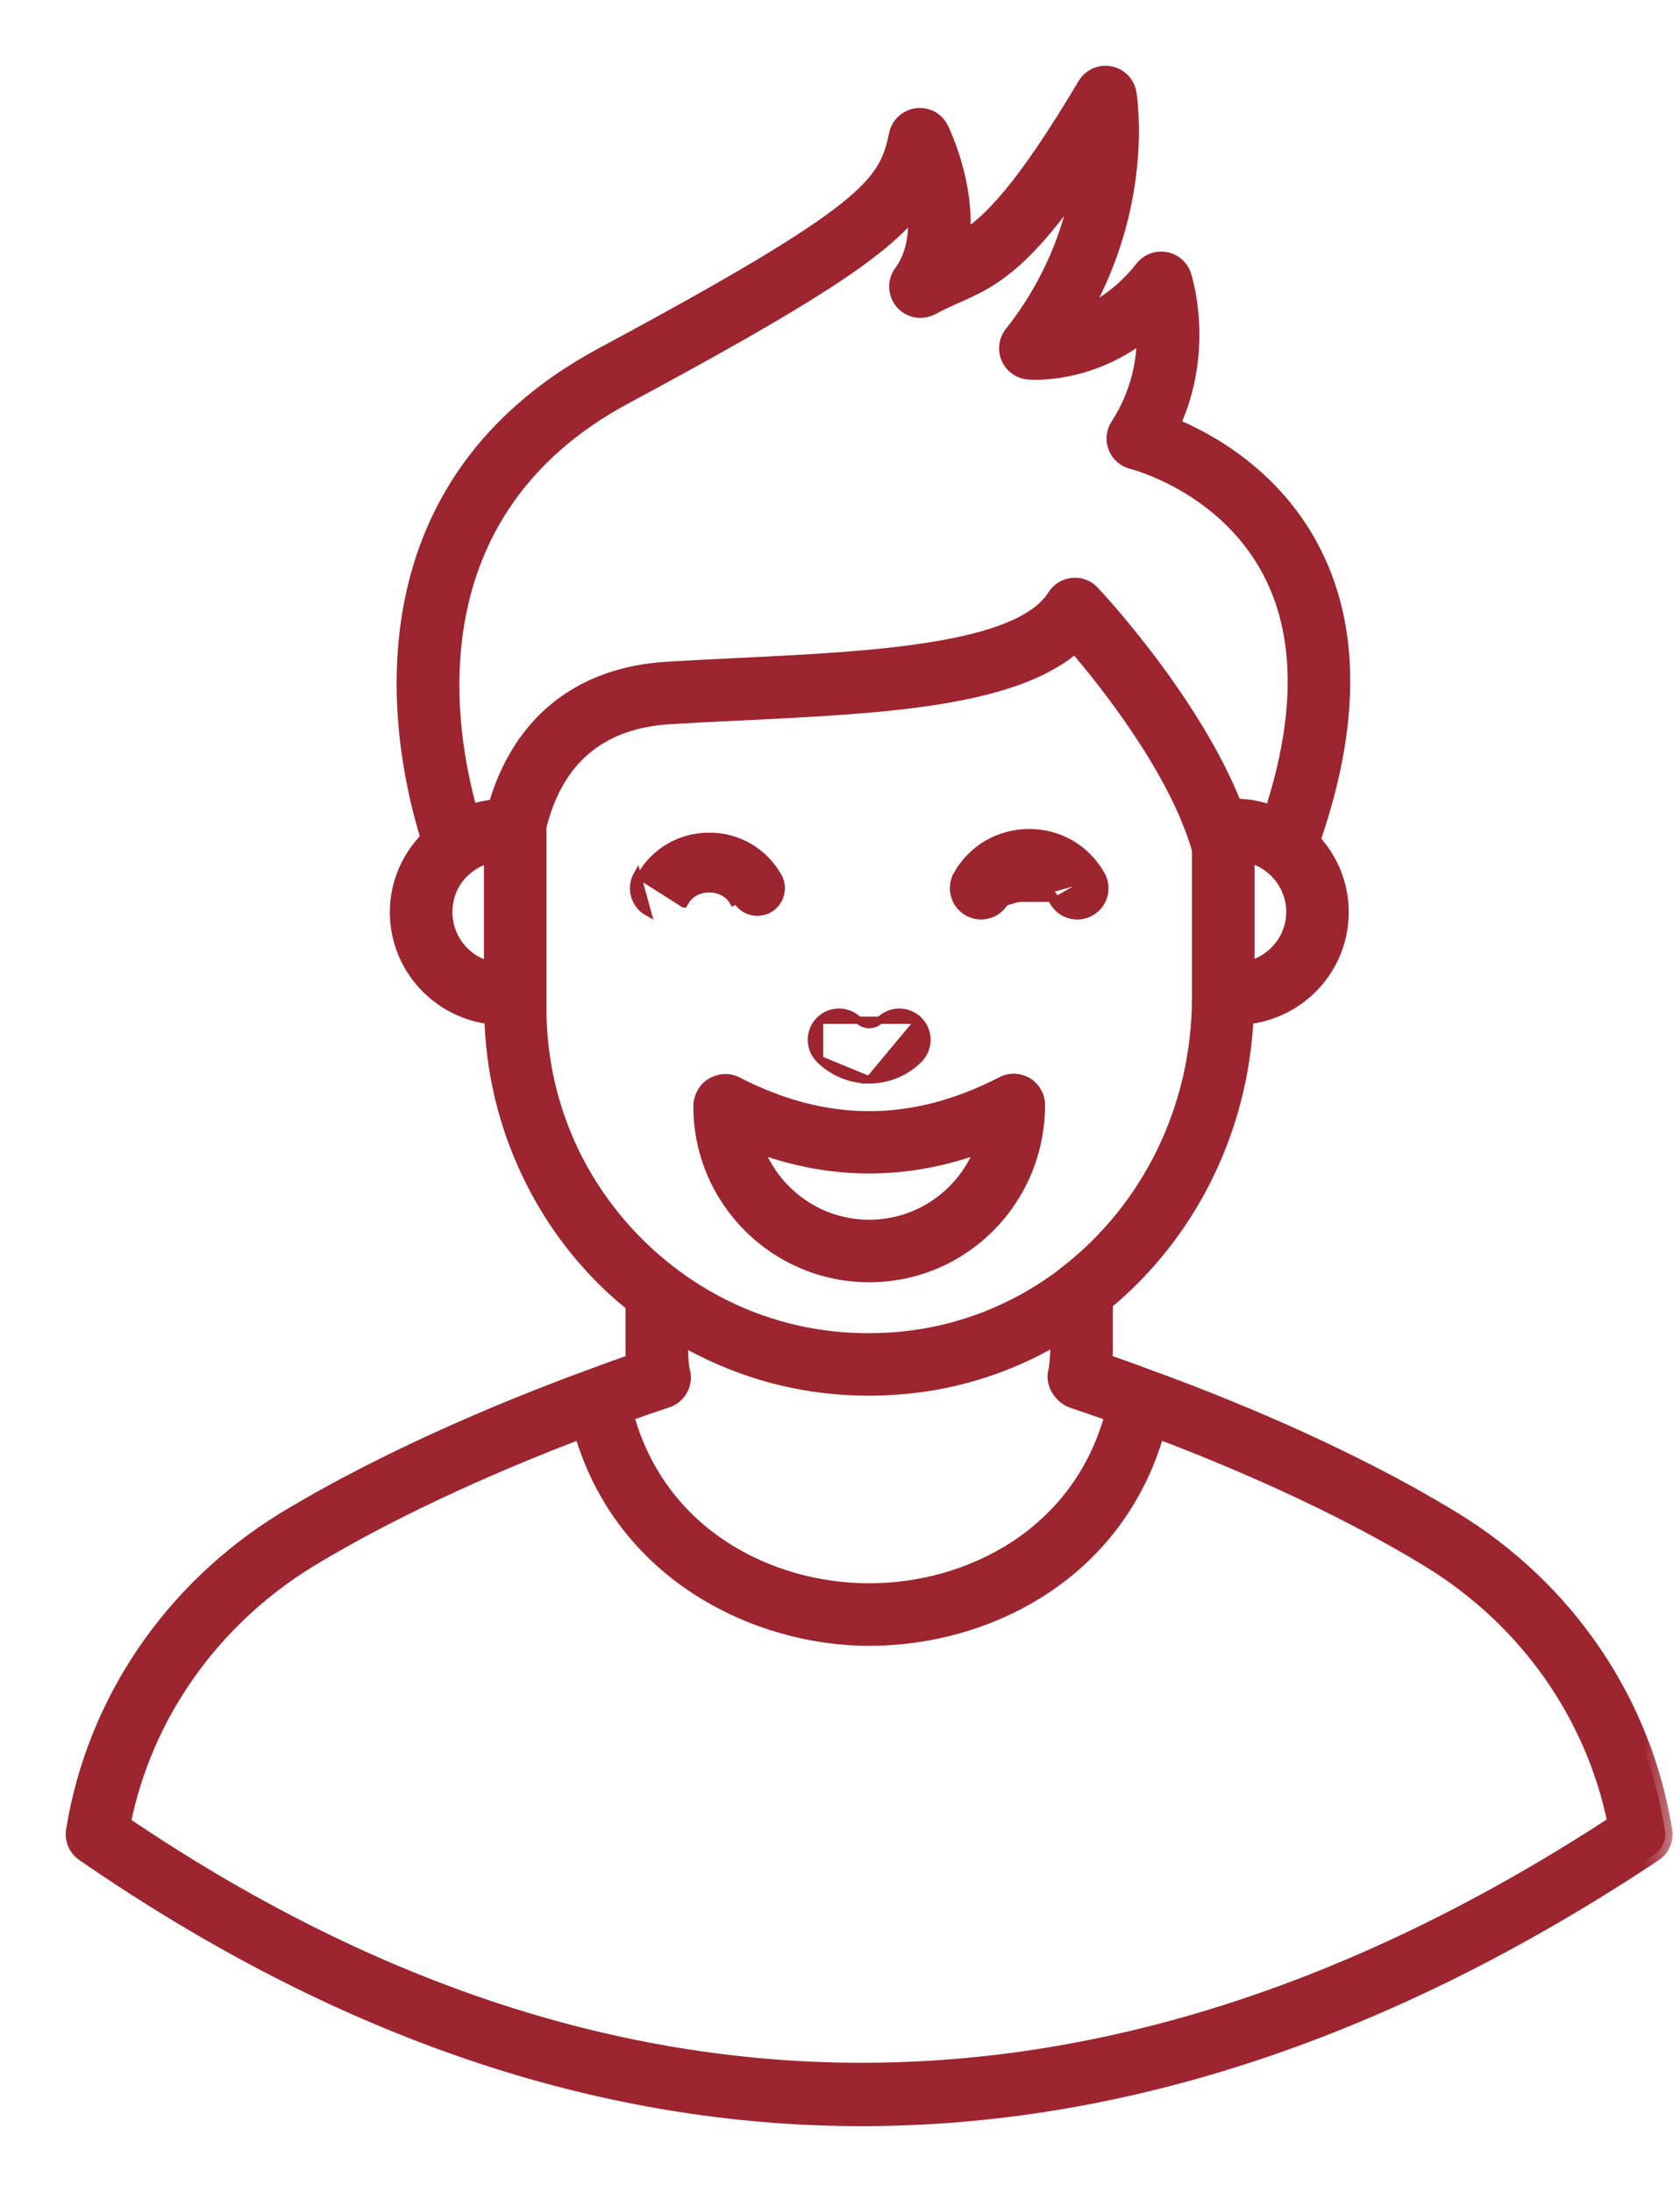 <svg width="23" height="30" viewBox="0 0 23 30" fill="none" xmlns="http://www.w3.org/2000/svg">
<mask id="path-1-outside-1_1_132" maskUnits="userSpaceOnUse" x="0" y="0" width="23" height="30" fill="black">
<rect fill="white" width="23" height="30"/>
<path d="M22.794 25.053C22.511 23.295 21.458 21.743 19.906 20.794C18.394 19.868 16.637 19.175 15.727 18.846C15.489 18.756 15.287 18.685 15.128 18.63C15.132 18.57 15.135 18.516 15.135 18.465V17.832C16.256 16.905 16.987 15.504 17.062 13.921C17.792 13.847 18.365 13.234 18.365 12.483C18.365 12.103 18.216 11.76 17.976 11.501C18.526 9.912 18.524 8.565 17.957 7.499C17.431 6.511 16.56 6.028 16.053 5.819C16.532 4.783 16.224 3.813 16.209 3.768C16.171 3.653 16.073 3.569 15.954 3.548C15.834 3.527 15.714 3.573 15.639 3.668C15.369 4.01 15.071 4.203 14.812 4.31C15.696 2.768 15.47 1.342 15.459 1.274C15.436 1.138 15.331 1.031 15.196 1.006C15.059 0.98 14.924 1.042 14.853 1.16C14.008 2.578 13.558 3.039 13.179 3.273C13.254 2.519 12.907 1.802 12.887 1.761C12.825 1.636 12.699 1.564 12.552 1.58C12.413 1.598 12.3 1.701 12.271 1.838C12.127 2.522 11.922 2.879 8.244 4.855C4.717 6.752 5.509 10.351 5.86 11.471C5.595 11.738 5.437 12.097 5.437 12.483C5.437 13.232 6.006 13.842 6.731 13.921C6.766 15.301 7.346 16.628 8.346 17.58C8.448 17.677 8.555 17.767 8.663 17.855V18.465C8.663 18.516 8.666 18.573 8.67 18.63C8.516 18.683 8.314 18.755 8.074 18.846C8.073 18.846 8.073 18.846 8.073 18.846C7.158 19.18 5.403 19.877 3.892 20.794C2.338 21.747 1.286 23.299 1.004 25.053C0.984 25.178 1.038 25.303 1.142 25.375C4.643 27.792 8.203 29 11.797 29C15.389 29 19.016 27.793 22.651 25.378C22.759 25.307 22.814 25.18 22.794 25.053L22.794 25.053ZM17.075 13.259V11.703C17.436 11.777 17.709 12.099 17.709 12.483C17.709 12.866 17.43 13.184 17.075 13.259ZM8.556 5.433C11.038 4.099 12.057 3.449 12.522 2.86C12.553 3.154 12.523 3.476 12.337 3.728C12.246 3.852 12.253 4.023 12.354 4.139C12.455 4.255 12.624 4.284 12.759 4.211C13.342 3.893 13.779 3.94 14.772 2.507C14.672 3.093 14.424 3.837 13.849 4.564C13.774 4.659 13.757 4.786 13.805 4.897C13.852 5.007 13.956 5.083 14.075 5.094C14.114 5.098 14.897 5.164 15.665 4.564C15.667 4.913 15.595 5.372 15.302 5.823C15.244 5.912 15.233 6.024 15.272 6.123C15.311 6.222 15.396 6.296 15.5 6.321C15.512 6.324 16.754 6.636 17.377 7.808C17.837 8.672 17.844 9.787 17.411 11.123C17.256 11.067 17.09 11.031 16.916 11.031C16.912 11.031 16.908 11.032 16.904 11.032C16.331 9.582 15.017 8.176 14.955 8.111C14.886 8.036 14.784 7.997 14.684 8.009C14.583 8.019 14.492 8.075 14.438 8.161C13.962 8.918 11.928 9.017 10.134 9.104C9.798 9.12 9.461 9.137 9.129 9.157C7.931 9.23 7.108 9.901 6.783 11.04C6.667 11.05 6.551 11.075 6.438 11.112C6.114 9.972 5.619 7.012 8.556 5.433L8.556 5.433ZM6.094 12.483C6.094 12.22 6.215 11.985 6.432 11.834C6.517 11.771 6.62 11.729 6.725 11.706V13.263C6.365 13.188 6.094 12.867 6.094 12.483L6.094 12.483ZM7.381 13.794V11.316C7.612 10.377 8.213 9.871 9.169 9.812C9.498 9.792 9.833 9.776 10.167 9.76C12.067 9.668 13.874 9.58 14.719 8.833C15.166 9.355 16.109 10.545 16.418 11.629V13.653C16.418 15.189 15.714 16.552 14.619 17.408C14.6 17.422 14.581 17.434 14.565 17.452C13.875 17.975 13.035 18.299 12.118 18.341C10.88 18.405 9.699 17.962 8.798 17.105C7.885 16.234 7.381 15.059 7.381 13.794L7.381 13.794ZM12.149 18.996C12.998 18.958 13.789 18.708 14.479 18.299V18.466C14.479 18.51 14.47 18.693 14.449 18.776C14.408 18.942 14.53 19.123 14.693 19.176C14.868 19.235 15.03 19.29 15.227 19.361C14.776 21.023 13.261 21.77 11.901 21.77C10.54 21.77 9.025 21.022 8.574 19.36C8.757 19.294 8.946 19.228 9.13 19.168C9.295 19.115 9.39 18.943 9.349 18.776C9.336 18.725 9.33 18.674 9.327 18.618C9.323 18.565 9.319 18.511 9.319 18.466V18.306C10.176 18.805 11.146 19.046 12.149 18.996L12.149 18.996ZM1.689 24.954C1.986 23.473 2.905 22.169 4.234 21.354C5.527 20.569 7.012 19.949 7.958 19.59C8.519 21.535 10.35 22.426 11.901 22.426C13.504 22.426 15.288 21.544 15.845 19.589C16.787 19.944 18.27 20.562 19.563 21.354C20.89 22.165 21.809 23.467 22.108 24.95C15.203 29.459 8.334 29.46 1.688 24.954L1.689 24.954Z"/>
</mask>
<path d="M22.794 25.053C22.511 23.295 21.458 21.743 19.906 20.794C18.394 19.868 16.637 19.175 15.727 18.846C15.489 18.756 15.287 18.685 15.128 18.63C15.132 18.57 15.135 18.516 15.135 18.465V17.832C16.256 16.905 16.987 15.504 17.062 13.921C17.792 13.847 18.365 13.234 18.365 12.483C18.365 12.103 18.216 11.76 17.976 11.501C18.526 9.912 18.524 8.565 17.957 7.499C17.431 6.511 16.56 6.028 16.053 5.819C16.532 4.783 16.224 3.813 16.209 3.768C16.171 3.653 16.073 3.569 15.954 3.548C15.834 3.527 15.714 3.573 15.639 3.668C15.369 4.01 15.071 4.203 14.812 4.31C15.696 2.768 15.47 1.342 15.459 1.274C15.436 1.138 15.331 1.031 15.196 1.006C15.059 0.98 14.924 1.042 14.853 1.16C14.008 2.578 13.558 3.039 13.179 3.273C13.254 2.519 12.907 1.802 12.887 1.761C12.825 1.636 12.699 1.564 12.552 1.58C12.413 1.598 12.3 1.701 12.271 1.838C12.127 2.522 11.922 2.879 8.244 4.855C4.717 6.752 5.509 10.351 5.86 11.471C5.595 11.738 5.437 12.097 5.437 12.483C5.437 13.232 6.006 13.842 6.731 13.921C6.766 15.301 7.346 16.628 8.346 17.58C8.448 17.677 8.555 17.767 8.663 17.855V18.465C8.663 18.516 8.666 18.573 8.67 18.63C8.516 18.683 8.314 18.755 8.074 18.846C8.073 18.846 8.073 18.846 8.073 18.846C7.158 19.18 5.403 19.877 3.892 20.794C2.338 21.747 1.286 23.299 1.004 25.053C0.984 25.178 1.038 25.303 1.142 25.375C4.643 27.792 8.203 29 11.797 29C15.389 29 19.016 27.793 22.651 25.378C22.759 25.307 22.814 25.18 22.794 25.053L22.794 25.053ZM17.075 13.259V11.703C17.436 11.777 17.709 12.099 17.709 12.483C17.709 12.866 17.43 13.184 17.075 13.259ZM8.556 5.433C11.038 4.099 12.057 3.449 12.522 2.86C12.553 3.154 12.523 3.476 12.337 3.728C12.246 3.852 12.253 4.023 12.354 4.139C12.455 4.255 12.624 4.284 12.759 4.211C13.342 3.893 13.779 3.94 14.772 2.507C14.672 3.093 14.424 3.837 13.849 4.564C13.774 4.659 13.757 4.786 13.805 4.897C13.852 5.007 13.956 5.083 14.075 5.094C14.114 5.098 14.897 5.164 15.665 4.564C15.667 4.913 15.595 5.372 15.302 5.823C15.244 5.912 15.233 6.024 15.272 6.123C15.311 6.222 15.396 6.296 15.5 6.321C15.512 6.324 16.754 6.636 17.377 7.808C17.837 8.672 17.844 9.787 17.411 11.123C17.256 11.067 17.09 11.031 16.916 11.031C16.912 11.031 16.908 11.032 16.904 11.032C16.331 9.582 15.017 8.176 14.955 8.111C14.886 8.036 14.784 7.997 14.684 8.009C14.583 8.019 14.492 8.075 14.438 8.161C13.962 8.918 11.928 9.017 10.134 9.104C9.798 9.12 9.461 9.137 9.129 9.157C7.931 9.23 7.108 9.901 6.783 11.04C6.667 11.05 6.551 11.075 6.438 11.112C6.114 9.972 5.619 7.012 8.556 5.433L8.556 5.433ZM6.094 12.483C6.094 12.22 6.215 11.985 6.432 11.834C6.517 11.771 6.62 11.729 6.725 11.706V13.263C6.365 13.188 6.094 12.867 6.094 12.483L6.094 12.483ZM7.381 13.794V11.316C7.612 10.377 8.213 9.871 9.169 9.812C9.498 9.792 9.833 9.776 10.167 9.76C12.067 9.668 13.874 9.58 14.719 8.833C15.166 9.355 16.109 10.545 16.418 11.629V13.653C16.418 15.189 15.714 16.552 14.619 17.408C14.6 17.422 14.581 17.434 14.565 17.452C13.875 17.975 13.035 18.299 12.118 18.341C10.88 18.405 9.699 17.962 8.798 17.105C7.885 16.234 7.381 15.059 7.381 13.794L7.381 13.794ZM12.149 18.996C12.998 18.958 13.789 18.708 14.479 18.299V18.466C14.479 18.51 14.47 18.693 14.449 18.776C14.408 18.942 14.53 19.123 14.693 19.176C14.868 19.235 15.03 19.29 15.227 19.361C14.776 21.023 13.261 21.77 11.901 21.77C10.54 21.77 9.025 21.022 8.574 19.36C8.757 19.294 8.946 19.228 9.13 19.168C9.295 19.115 9.39 18.943 9.349 18.776C9.336 18.725 9.33 18.674 9.327 18.618C9.323 18.565 9.319 18.511 9.319 18.466V18.306C10.176 18.805 11.146 19.046 12.149 18.996L12.149 18.996ZM1.689 24.954C1.986 23.473 2.905 22.169 4.234 21.354C5.527 20.569 7.012 19.949 7.958 19.59C8.519 21.535 10.35 22.426 11.901 22.426C13.504 22.426 15.288 21.544 15.845 19.589C16.787 19.944 18.27 20.562 19.563 21.354C20.89 22.165 21.809 23.467 22.108 24.95C15.203 29.459 8.334 29.46 1.688 24.954L1.689 24.954Z" fill="#9D252F"/>
<path d="M22.794 25.053C22.511 23.295 21.458 21.743 19.906 20.794C18.394 19.868 16.637 19.175 15.727 18.846C15.489 18.756 15.287 18.685 15.128 18.63C15.132 18.57 15.135 18.516 15.135 18.465V17.832C16.256 16.905 16.987 15.504 17.062 13.921C17.792 13.847 18.365 13.234 18.365 12.483C18.365 12.103 18.216 11.76 17.976 11.501C18.526 9.912 18.524 8.565 17.957 7.499C17.431 6.511 16.56 6.028 16.053 5.819C16.532 4.783 16.224 3.813 16.209 3.768C16.171 3.653 16.073 3.569 15.954 3.548C15.834 3.527 15.714 3.573 15.639 3.668C15.369 4.01 15.071 4.203 14.812 4.31C15.696 2.768 15.47 1.342 15.459 1.274C15.436 1.138 15.331 1.031 15.196 1.006C15.059 0.98 14.924 1.042 14.853 1.16C14.008 2.578 13.558 3.039 13.179 3.273C13.254 2.519 12.907 1.802 12.887 1.761C12.825 1.636 12.699 1.564 12.552 1.58C12.413 1.598 12.3 1.701 12.271 1.838C12.127 2.522 11.922 2.879 8.244 4.855C4.717 6.752 5.509 10.351 5.86 11.471C5.595 11.738 5.437 12.097 5.437 12.483C5.437 13.232 6.006 13.842 6.731 13.921C6.766 15.301 7.346 16.628 8.346 17.58C8.448 17.677 8.555 17.767 8.663 17.855V18.465C8.663 18.516 8.666 18.573 8.67 18.63C8.516 18.683 8.314 18.755 8.074 18.846C8.073 18.846 8.073 18.846 8.073 18.846C7.158 19.18 5.403 19.877 3.892 20.794C2.338 21.747 1.286 23.299 1.004 25.053C0.984 25.178 1.038 25.303 1.142 25.375C4.643 27.792 8.203 29 11.797 29C15.389 29 19.016 27.793 22.651 25.378C22.759 25.307 22.814 25.18 22.794 25.053L22.794 25.053ZM17.075 13.259V11.703C17.436 11.777 17.709 12.099 17.709 12.483C17.709 12.866 17.43 13.184 17.075 13.259ZM8.556 5.433C11.038 4.099 12.057 3.449 12.522 2.86C12.553 3.154 12.523 3.476 12.337 3.728C12.246 3.852 12.253 4.023 12.354 4.139C12.455 4.255 12.624 4.284 12.759 4.211C13.342 3.893 13.779 3.94 14.772 2.507C14.672 3.093 14.424 3.837 13.849 4.564C13.774 4.659 13.757 4.786 13.805 4.897C13.852 5.007 13.956 5.083 14.075 5.094C14.114 5.098 14.897 5.164 15.665 4.564C15.667 4.913 15.595 5.372 15.302 5.823C15.244 5.912 15.233 6.024 15.272 6.123C15.311 6.222 15.396 6.296 15.5 6.321C15.512 6.324 16.754 6.636 17.377 7.808C17.837 8.672 17.844 9.787 17.411 11.123C17.256 11.067 17.09 11.031 16.916 11.031C16.912 11.031 16.908 11.032 16.904 11.032C16.331 9.582 15.017 8.176 14.955 8.111C14.886 8.036 14.784 7.997 14.684 8.009C14.583 8.019 14.492 8.075 14.438 8.161C13.962 8.918 11.928 9.017 10.134 9.104C9.798 9.12 9.461 9.137 9.129 9.157C7.931 9.23 7.108 9.901 6.783 11.04C6.667 11.05 6.551 11.075 6.438 11.112C6.114 9.972 5.619 7.012 8.556 5.433L8.556 5.433ZM6.094 12.483C6.094 12.22 6.215 11.985 6.432 11.834C6.517 11.771 6.62 11.729 6.725 11.706V13.263C6.365 13.188 6.094 12.867 6.094 12.483L6.094 12.483ZM7.381 13.794V11.316C7.612 10.377 8.213 9.871 9.169 9.812C9.498 9.792 9.833 9.776 10.167 9.76C12.067 9.668 13.874 9.58 14.719 8.833C15.166 9.355 16.109 10.545 16.418 11.629V13.653C16.418 15.189 15.714 16.552 14.619 17.408C14.6 17.422 14.581 17.434 14.565 17.452C13.875 17.975 13.035 18.299 12.118 18.341C10.88 18.405 9.699 17.962 8.798 17.105C7.885 16.234 7.381 15.059 7.381 13.794L7.381 13.794ZM12.149 18.996C12.998 18.958 13.789 18.708 14.479 18.299V18.466C14.479 18.51 14.47 18.693 14.449 18.776C14.408 18.942 14.53 19.123 14.693 19.176C14.868 19.235 15.03 19.29 15.227 19.361C14.776 21.023 13.261 21.77 11.901 21.77C10.54 21.77 9.025 21.022 8.574 19.36C8.757 19.294 8.946 19.228 9.13 19.168C9.295 19.115 9.39 18.943 9.349 18.776C9.336 18.725 9.33 18.674 9.327 18.618C9.323 18.565 9.319 18.511 9.319 18.466V18.306C10.176 18.805 11.146 19.046 12.149 18.996L12.149 18.996ZM1.689 24.954C1.986 23.473 2.905 22.169 4.234 21.354C5.527 20.569 7.012 19.949 7.958 19.59C8.519 21.535 10.35 22.426 11.901 22.426C13.504 22.426 15.288 21.544 15.845 19.589C16.787 19.944 18.27 20.562 19.563 21.354C20.89 22.165 21.809 23.467 22.108 24.95C15.203 29.459 8.334 29.46 1.688 24.954L1.689 24.954Z" stroke="#9D252F" stroke-width="0.2" mask="url(#path-1-outside-1_1_132)"/>
<path d="M12.58 13.964L12.58 13.964C12.728 14.112 12.728 14.351 12.58 14.499C12.393 14.686 12.146 14.78 11.9 14.78L12.58 13.964ZM12.58 13.964C12.432 13.816 12.193 13.816 12.045 13.964C11.965 14.044 11.834 14.044 11.754 13.964C11.606 13.816 11.367 13.816 11.219 13.964L11.219 13.964M12.58 13.964L11.219 13.964M11.219 13.964C11.071 14.111 11.072 14.351 11.219 14.499L11.219 14.499M11.219 13.964L11.219 14.499M11.219 14.499C11.407 14.686 11.653 14.78 11.9 14.78L11.219 14.499Z" fill="#9D252F" stroke="#9D252F" stroke-width="0.1"/>
<path d="M10.53 12.442C10.479 12.471 10.423 12.485 10.368 12.485C10.254 12.485 10.143 12.425 10.083 12.319L10.039 12.344C10.039 12.344 10.039 12.344 10.039 12.344C9.972 12.226 9.843 12.165 9.71 12.165C9.576 12.165 9.447 12.226 9.38 12.344L9.364 12.372L9.363 12.372L8.767 11.994C8.962 11.65 9.315 11.446 9.71 11.446C10.105 11.446 10.457 11.651 10.653 11.994C10.742 12.152 10.688 12.352 10.53 12.442ZM10.53 12.442L10.555 12.485C10.555 12.485 10.555 12.485 10.555 12.485C10.555 12.485 10.555 12.485 10.555 12.485L10.53 12.442ZM8.723 11.97C8.62 12.151 8.683 12.382 8.865 12.485L8.723 11.97Z" fill="#9D252F" stroke="#9D252F" stroke-width="0.1"/>
<path d="M15.076 11.97L15.076 11.97C15.18 12.151 15.117 12.382 14.935 12.485C14.876 12.519 14.812 12.535 14.748 12.535C14.617 12.535 14.489 12.466 14.419 12.344M15.076 11.97L14.463 12.319M15.076 11.97C14.872 11.61 14.503 11.396 14.09 11.396C13.677 11.396 13.307 11.61 13.103 11.97L13.147 11.994L13.104 11.969C13 12.151 13.063 12.382 13.245 12.485L13.255 12.491L13.255 12.491M15.076 11.97L13.255 12.491M14.419 12.344L14.463 12.319M14.419 12.344C14.419 12.344 14.419 12.344 14.419 12.344L14.463 12.319M14.419 12.344C14.352 12.226 14.223 12.165 14.09 12.165C13.956 12.165 13.827 12.226 13.76 12.344M14.463 12.319C14.308 12.047 13.872 12.047 13.717 12.319M13.76 12.344C13.76 12.344 13.76 12.344 13.76 12.344L13.717 12.319M13.76 12.344C13.659 12.522 13.434 12.586 13.255 12.491M13.76 12.344L13.717 12.319M13.717 12.319L13.255 12.491M13.255 12.491L13.267 12.492L13.267 12.492L13.269 12.442L13.269 12.442L13.267 12.447L13.267 12.447L13.245 12.485C13.245 12.485 13.245 12.485 13.245 12.485C13.248 12.487 13.252 12.489 13.255 12.491Z" fill="#9D252F" stroke="#9D252F" stroke-width="0.1"/>
<path d="M10.094 14.787L10.093 14.787C9.973 14.726 9.833 14.744 9.723 14.81C9.61 14.88 9.542 15.012 9.542 15.143C9.542 16.443 10.599 17.5 11.9 17.5C13.2 17.5 14.257 16.443 14.257 15.123C14.257 14.992 14.188 14.87 14.076 14.8L14.076 14.8L14.075 14.8C13.963 14.733 13.823 14.727 13.706 14.787L13.699 14.791C12.485 15.415 11.308 15.414 10.094 14.787ZM11.9 16.744C11.232 16.744 10.659 16.333 10.419 15.751C11.404 16.098 12.396 16.098 13.381 15.751C13.141 16.333 12.568 16.744 11.9 16.744Z" fill="#9D252F" stroke="#9D252F" stroke-width="0.1"/>
</svg>
